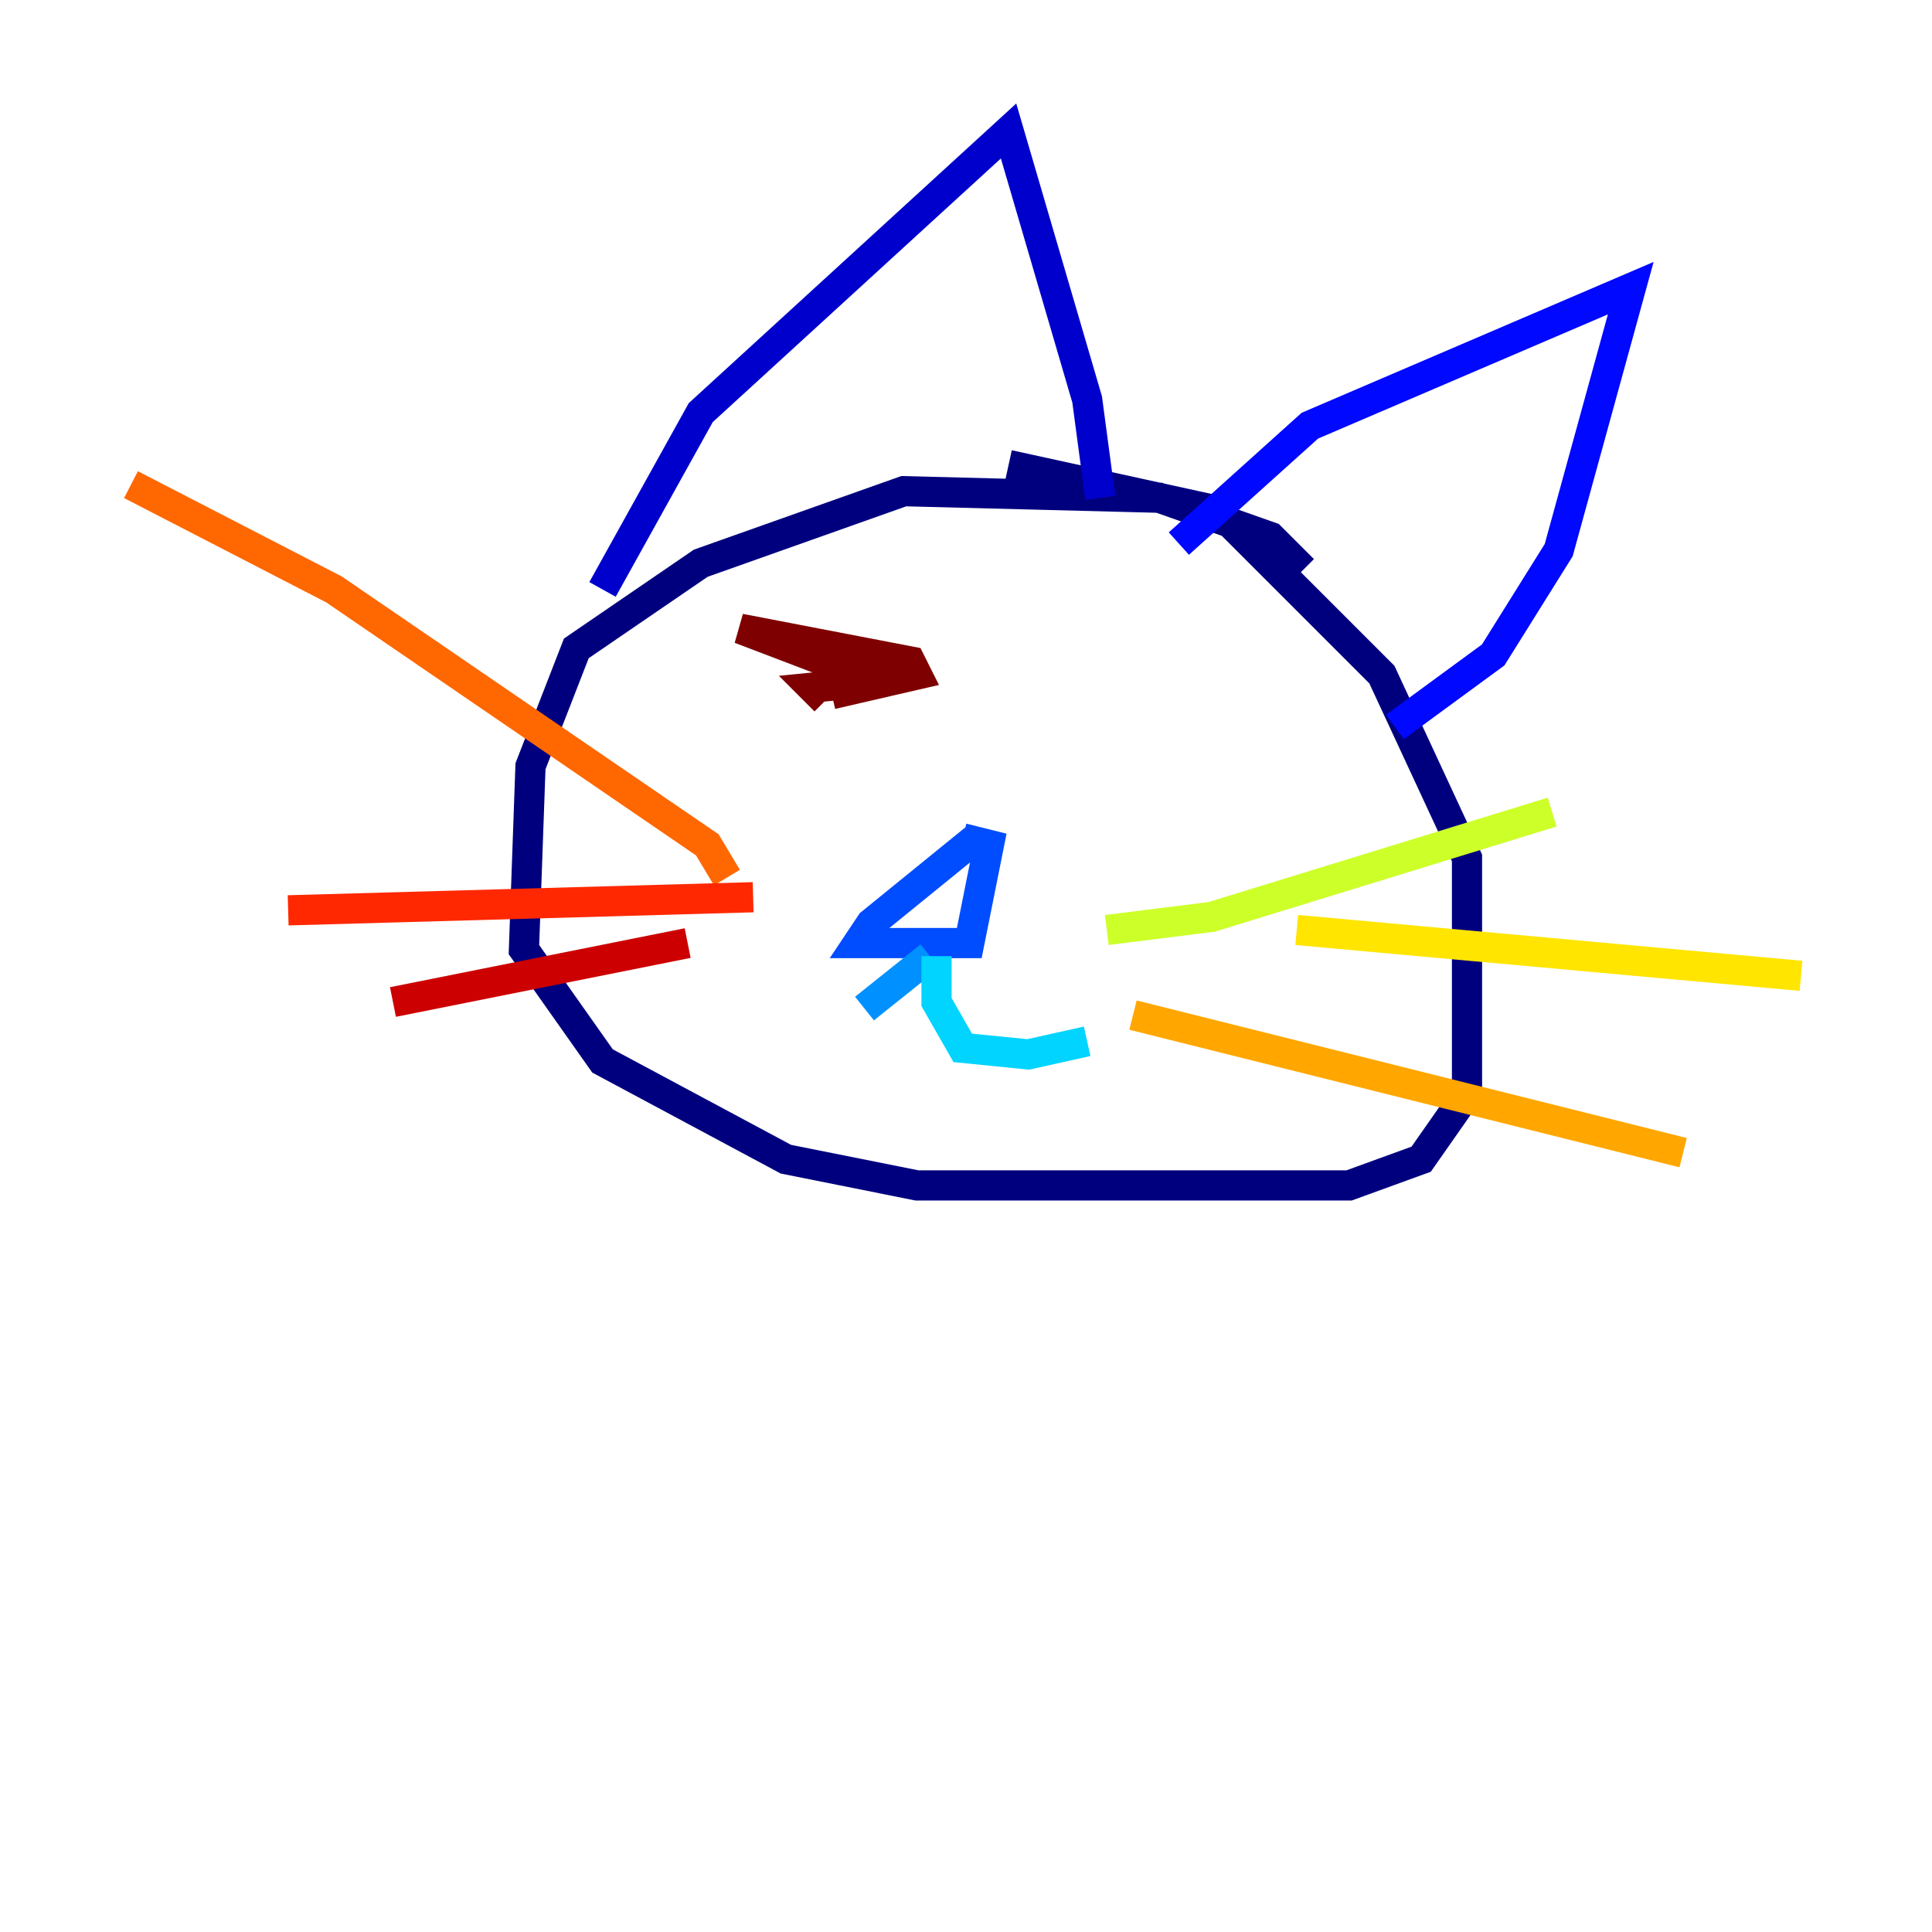 <?xml version="1.0" encoding="utf-8" ?>
<svg baseProfile="tiny" height="128" version="1.2" viewBox="0,0,128,128" width="128" xmlns="http://www.w3.org/2000/svg" xmlns:ev="http://www.w3.org/2001/xml-events" xmlns:xlink="http://www.w3.org/1999/xlink"><defs /><polyline fill="none" points="86.346,37.749 84.176,35.58 76.8,32.976 59.878,32.542 46.427,37.315 38.183,42.956 35.146,50.766 34.712,62.915 39.919,70.291 52.068,76.8 60.746,78.536 89.383,78.536 94.156,76.8 97.193,72.461 97.193,56.841 91.552,44.691 80.705,33.844 66.82,30.807" stroke="#00007f" stroke-width="2" /><polyline fill="none" points="39.919,39.051 46.427,27.336 66.82,8.678 72.027,26.468 72.895,32.976" stroke="#0000cc" stroke-width="2" /><polyline fill="none" points="78.102,36.014 86.78,28.203 108.041,19.091 103.268,36.447 98.929,43.39 92.42,48.163" stroke="#0008ff" stroke-width="2" /><polyline fill="none" points="64.651,55.539 57.709,61.18 56.841,62.481 58.576,62.481 64.217,62.481 65.519,55.973 63.783,55.539" stroke="#004cff" stroke-width="2" /><polyline fill="none" points="61.614,63.349 57.275,66.82" stroke="#0090ff" stroke-width="2" /><polyline fill="none" points="62.047,63.349 62.047,66.386 63.783,69.424 68.122,69.858 72.027,68.99" stroke="#00d4ff" stroke-width="2" /><polyline fill="none" points="70.725,59.444 70.725,59.444" stroke="#29ffcd" stroke-width="2" /><polyline fill="none" points="75.498,61.18 75.498,61.18" stroke="#5fff96" stroke-width="2" /><polyline fill="none" points="73.329,61.614 73.329,61.614" stroke="#96ff5f" stroke-width="2" /><polyline fill="none" points="73.329,61.614 80.271,60.746 102.834,53.803" stroke="#cdff29" stroke-width="2" /><polyline fill="none" points="85.912,61.614 119.322,64.651" stroke="#ffe500" stroke-width="2" /><polyline fill="none" points="75.064,67.254 111.512,76.366" stroke="#ffa600" stroke-width="2" /><polyline fill="none" points="48.163,58.142 46.861,55.973 22.129,39.051 8.678,32.108" stroke="#ff6700" stroke-width="2" /><polyline fill="none" points="49.898,59.444 19.091,60.312" stroke="#ff2800" stroke-width="2" /><polyline fill="none" points="45.559,62.481 26.034,66.386" stroke="#cc0000" stroke-width="2" /><polyline fill="none" points="55.105,45.993 60.746,44.691 60.312,43.824 49.031,41.654 58.142,45.125 53.803,45.559 54.671,46.427" stroke="#7f0000" stroke-width="2" /></svg>